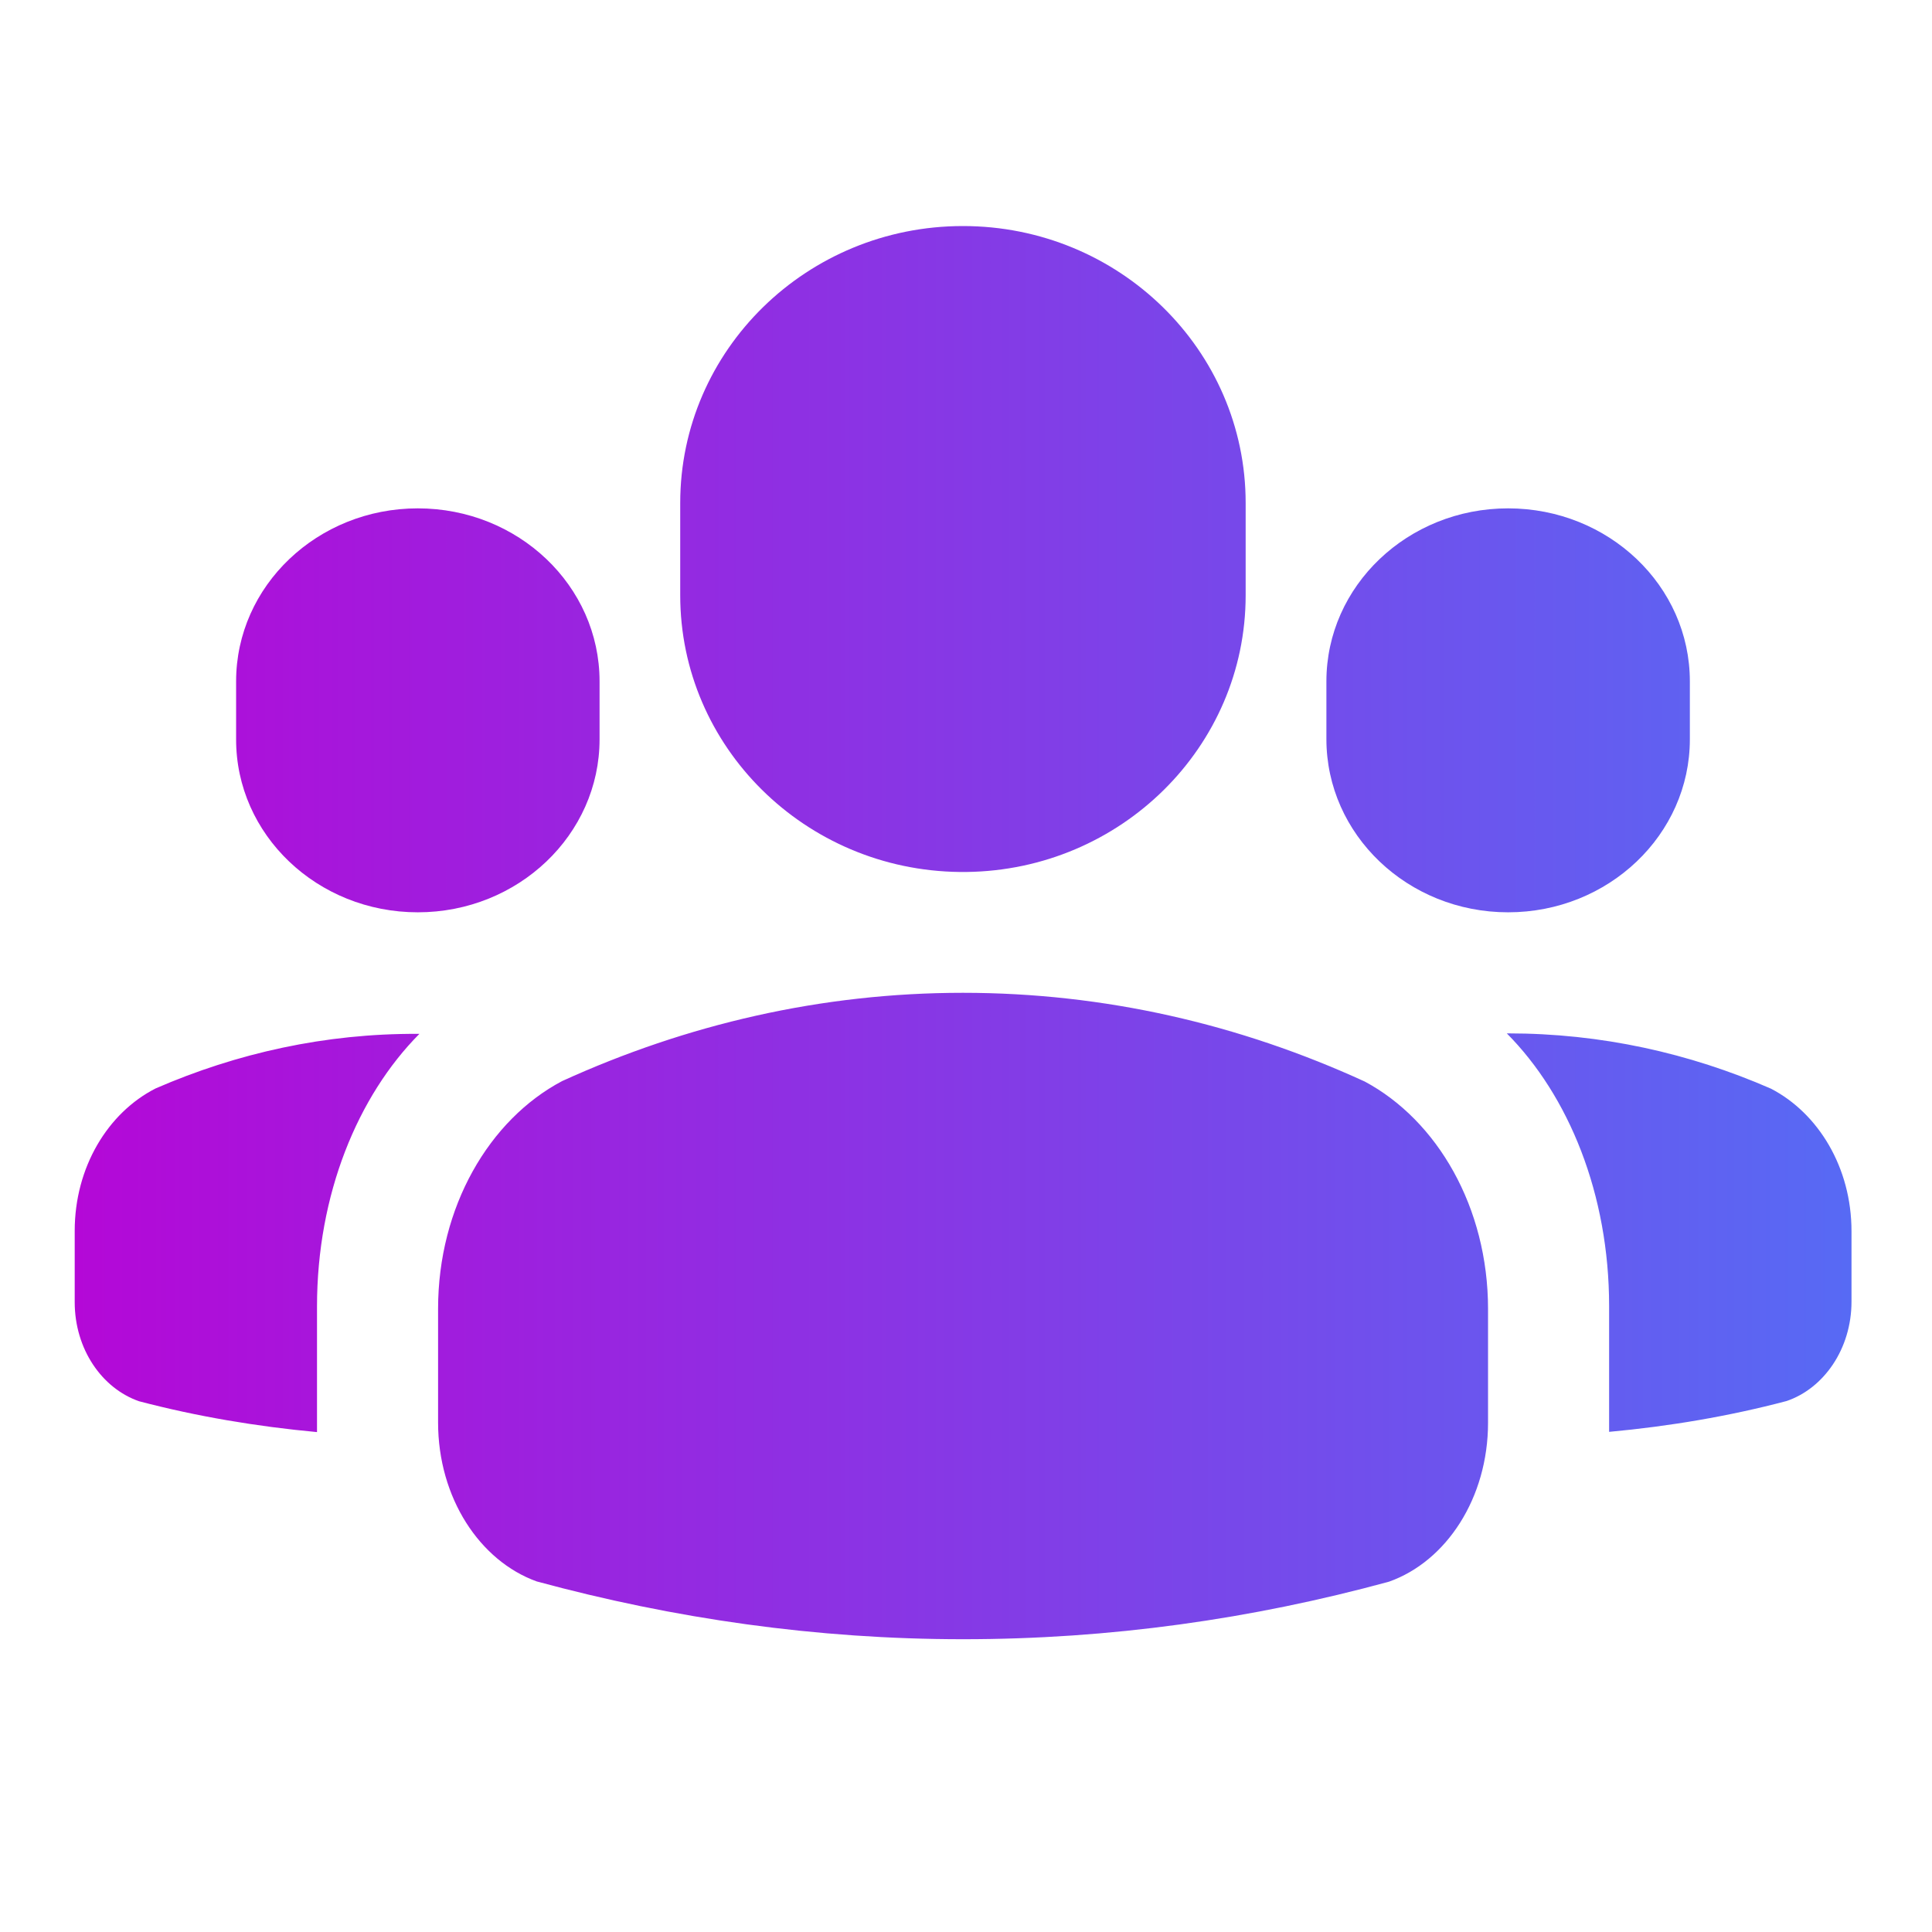 <svg width="24" height="24" viewBox="0 0 24 24" fill="none" xmlns="http://www.w3.org/2000/svg">
<path d="M11.921 10.832H12.004C13.923 10.81 15.474 9.278 15.474 7.395V6.248C15.474 4.348 13.901 2.808 11.962 2.808C10.024 2.808 8.45 4.348 8.45 6.248V7.395C8.45 9.278 10.001 10.81 11.921 10.832ZM18.734 11.333C19.981 11.333 20.992 10.369 20.992 9.184V8.464C20.992 7.276 19.981 6.315 18.734 6.315C17.488 6.315 16.477 7.278 16.477 8.464V9.181C16.477 10.369 17.488 11.333 18.734 11.333ZM5.19 11.333C6.437 11.333 7.448 10.369 7.448 9.184V8.464C7.448 7.276 6.437 6.315 5.19 6.315C3.944 6.315 2.933 7.278 2.933 8.464V9.181C2.93 10.369 3.941 11.333 5.19 11.333ZM1.933 13.521C1.34 13.823 0.928 14.499 0.928 15.291V16.175C0.928 16.759 1.266 17.247 1.728 17.407C2.448 17.596 3.185 17.72 3.938 17.79V16.23C3.938 14.837 4.443 13.616 5.21 12.843H5.19C4.044 12.837 2.944 13.081 1.933 13.521ZM22 13.524C20.986 13.081 19.887 12.837 18.734 12.837H18.718C19.488 13.613 19.989 14.834 19.989 16.225V17.787C20.739 17.718 21.479 17.593 22.194 17.404C22.656 17.247 23 16.756 23 16.169V15.294C23 14.502 22.587 13.829 22 13.524ZM16.953 13.435C15.402 12.724 13.721 12.333 11.962 12.333C10.206 12.333 8.531 12.724 6.982 13.43C6.077 13.909 5.442 14.992 5.442 16.258V17.67C5.442 18.607 5.96 19.39 6.667 19.645C8.373 20.108 10.143 20.363 11.965 20.363C13.785 20.363 15.552 20.113 17.255 19.648C17.967 19.396 18.485 18.609 18.485 17.673V16.261C18.485 14.998 17.854 13.917 16.953 13.435Z" fill="url(#paint0_linear_292_14696)"/>
<defs>
<linearGradient id="paint0_linear_292_14696" x1="0.928" y1="9.688" x2="23" y2="9.688" gradientUnits="userSpaceOnUse">
<stop stop-color="#B408D7"/>
<stop offset="1" stop-color="#576AF4"/>
</linearGradient>
</defs>
</svg>
